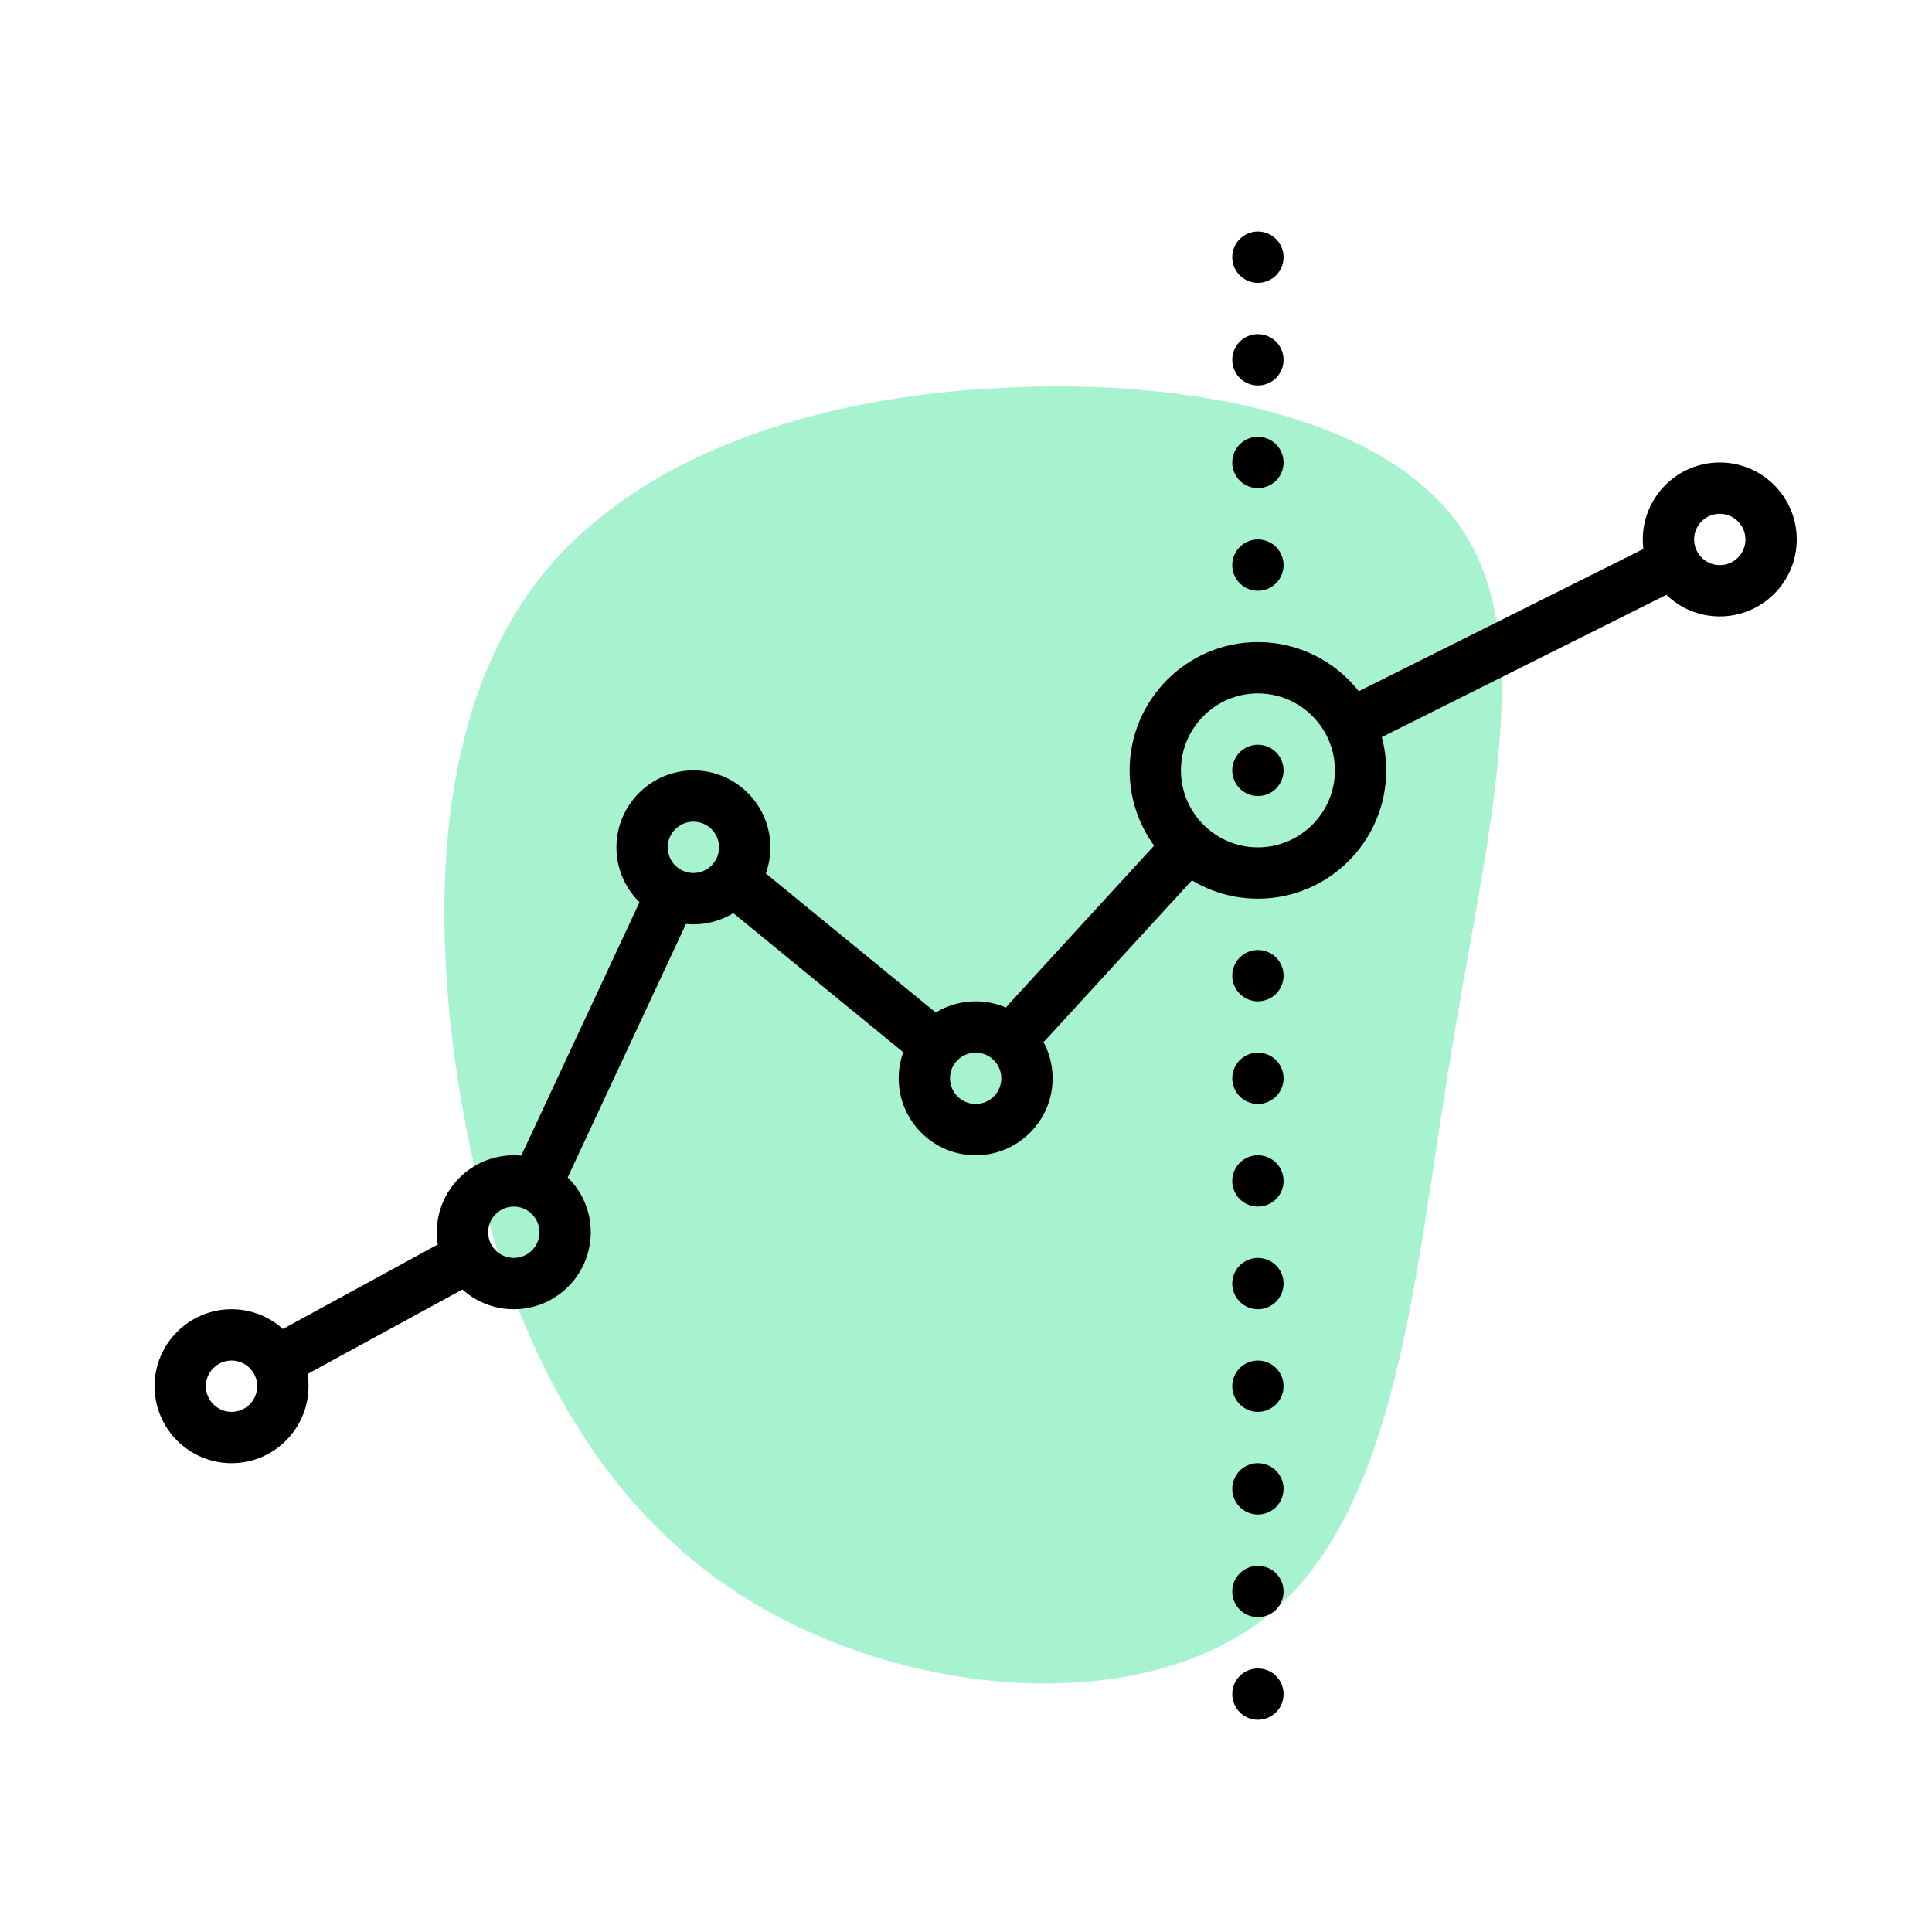 <svg viewBox="0 0 100 100" fill="none" xmlns="http://www.w3.org/2000/svg">
<path d="M75.818 27.622C79.618 33.622 76.868 43.622 75.068 54.772C73.218 65.872 72.418 78.172 65.568 83.672C58.718 89.122 45.818 87.822 37.468 81.972C29.068 76.122 25.168 65.672 23.668 55.672C22.168 45.722 23.018 36.122 28.018 29.822C33.018 23.572 42.168 20.522 51.918 20.072C61.668 19.572 72.018 21.622 75.818 27.622Z" fill="#A7F3D0"/>
<path d="M89.016 23.938C86.819 23.938 85.031 25.725 85.031 27.922C85.031 28.088 85.043 28.252 85.063 28.413L70.331 35.779C69.114 34.231 67.227 33.234 65.109 33.234C61.448 33.234 58.469 36.213 58.469 39.875C58.469 41.33 58.94 42.675 59.736 43.771L52.177 52.017C52.138 52.06 52.103 52.105 52.071 52.151C51.589 51.944 51.058 51.828 50.5 51.828C49.744 51.828 49.037 52.04 48.434 52.407L39.639 45.21C39.791 44.788 39.875 44.333 39.875 43.859C39.875 41.663 38.088 39.875 35.891 39.875C33.694 39.875 31.906 41.663 31.906 43.859C31.906 44.97 32.364 45.976 33.1 46.699L26.979 59.816C26.852 59.804 26.724 59.797 26.594 59.797C24.397 59.797 22.609 61.584 22.609 63.781C22.609 63.997 22.627 64.208 22.66 64.414L14.644 68.787C13.938 68.152 13.006 67.766 11.984 67.766C9.787 67.766 8 69.553 8 71.75C8 73.947 9.787 75.734 11.984 75.734C14.181 75.734 15.969 73.947 15.969 71.75C15.969 71.535 15.951 71.323 15.918 71.117L23.934 66.745C24.64 67.379 25.572 67.766 26.594 67.766C28.791 67.766 30.578 65.978 30.578 63.781C30.578 62.67 30.121 61.664 29.385 60.941L35.506 47.825C35.633 47.837 35.761 47.844 35.891 47.844C36.647 47.844 37.354 47.632 37.956 47.265L46.752 54.462C46.599 54.884 46.516 55.339 46.516 55.812C46.516 58.009 48.303 59.797 50.5 59.797C52.697 59.797 54.484 58.009 54.484 55.812C54.484 55.132 54.312 54.491 54.011 53.93C54.054 53.894 54.096 53.855 54.135 53.812L61.693 45.567C62.692 46.169 63.861 46.516 65.109 46.516C68.771 46.516 71.75 43.537 71.75 39.875C71.75 39.28 71.67 38.703 71.522 38.153L86.252 30.788C86.969 31.48 87.943 31.906 89.016 31.906C91.213 31.906 93 30.119 93 27.922C93 25.725 91.213 23.938 89.016 23.938ZM11.984 73.078C11.252 73.078 10.656 72.482 10.656 71.75C10.656 71.018 11.252 70.422 11.984 70.422C12.717 70.422 13.312 71.018 13.312 71.75C13.312 72.482 12.717 73.078 11.984 73.078ZM26.594 65.109C25.861 65.109 25.266 64.513 25.266 63.781C25.266 63.049 25.861 62.453 26.594 62.453C27.326 62.453 27.922 63.049 27.922 63.781C27.922 64.513 27.326 65.109 26.594 65.109ZM35.891 45.188C35.158 45.188 34.562 44.592 34.562 43.859C34.562 43.127 35.158 42.531 35.891 42.531C36.623 42.531 37.219 43.127 37.219 43.859C37.219 44.592 36.623 45.188 35.891 45.188ZM50.5 57.141C49.768 57.141 49.172 56.545 49.172 55.812C49.172 55.08 49.768 54.484 50.5 54.484C51.232 54.484 51.828 55.08 51.828 55.812C51.828 56.545 51.232 57.141 50.5 57.141ZM65.109 43.859C62.913 43.859 61.125 42.072 61.125 39.875C61.125 37.678 62.913 35.891 65.109 35.891C67.306 35.891 69.094 37.678 69.094 39.875C69.094 42.072 67.306 43.859 65.109 43.859ZM89.016 29.25C88.283 29.25 87.688 28.654 87.688 27.922C87.688 27.19 88.283 26.594 89.016 26.594C89.748 26.594 90.344 27.19 90.344 27.922C90.344 28.654 89.748 29.25 89.016 29.25Z" fill="black"/>
<path d="M65.109 38.547C64.759 38.547 64.417 38.688 64.17 38.935C63.922 39.183 63.781 39.525 63.781 39.875C63.781 40.225 63.922 40.567 64.17 40.815C64.417 41.062 64.759 41.203 65.109 41.203C65.46 41.203 65.802 41.062 66.049 40.815C66.296 40.567 66.438 40.225 66.438 39.875C66.438 39.525 66.296 39.183 66.049 38.935C65.802 38.688 65.46 38.547 65.109 38.547Z" fill="black"/>
<path d="M65.109 30.578C65.458 30.578 65.802 30.437 66.049 30.188C66.295 29.942 66.438 29.6 66.438 29.25C66.438 28.9 66.295 28.558 66.049 28.31C65.802 28.063 65.458 27.922 65.109 27.922C64.759 27.922 64.417 28.063 64.17 28.31C63.922 28.558 63.781 28.9 63.781 29.25C63.781 29.599 63.922 29.942 64.17 30.188C64.417 30.437 64.759 30.578 65.109 30.578Z" fill="black"/>
<path d="M65.109 25.266C65.46 25.266 65.802 25.124 66.049 24.877C66.296 24.63 66.438 24.286 66.438 23.938C66.438 23.589 66.296 23.245 66.049 22.998C65.802 22.75 65.46 22.609 65.109 22.609C64.759 22.609 64.417 22.75 64.17 22.998C63.922 23.245 63.781 23.587 63.781 23.938C63.781 24.288 63.922 24.63 64.17 24.877C64.417 25.124 64.759 25.266 65.109 25.266Z" fill="black"/>
<path d="M65.109 19.953C65.458 19.953 65.8 19.812 66.049 19.565C66.296 19.316 66.438 18.974 66.438 18.625C66.438 18.276 66.296 17.933 66.049 17.685C65.802 17.438 65.458 17.297 65.109 17.297C64.761 17.297 64.417 17.438 64.17 17.685C63.922 17.933 63.781 18.276 63.781 18.625C63.781 18.974 63.922 19.317 64.17 19.565C64.417 19.812 64.761 19.953 65.109 19.953Z" fill="black"/>
<path d="M65.109 14.641C65.458 14.641 65.802 14.499 66.049 14.252C66.296 14.005 66.438 13.663 66.438 13.312C66.438 12.964 66.296 12.62 66.049 12.373C65.802 12.126 65.46 11.984 65.109 11.984C64.759 11.984 64.417 12.126 64.17 12.373C63.922 12.62 63.781 12.964 63.781 13.312C63.781 13.663 63.922 14.005 64.17 14.252C64.417 14.499 64.761 14.641 65.109 14.641Z" fill="black"/>
<path d="M65.109 65.109C64.759 65.109 64.417 65.251 64.17 65.498C63.922 65.745 63.781 66.087 63.781 66.438C63.781 66.788 63.922 67.13 64.17 67.377C64.417 67.624 64.759 67.766 65.109 67.766C65.458 67.766 65.802 67.624 66.049 67.377C66.296 67.13 66.438 66.788 66.438 66.438C66.438 66.087 66.296 65.745 66.049 65.498C65.802 65.251 65.46 65.109 65.109 65.109Z" fill="black"/>
<path d="M65.109 59.797C64.759 59.797 64.417 59.938 64.17 60.185C63.922 60.433 63.781 60.776 63.781 61.125C63.781 61.474 63.922 61.817 64.17 62.065C64.417 62.312 64.761 62.453 65.109 62.453C65.458 62.453 65.802 62.312 66.049 62.065C66.296 61.817 66.438 61.474 66.438 61.125C66.438 60.776 66.296 60.433 66.049 60.185C65.802 59.938 65.46 59.797 65.109 59.797Z" fill="black"/>
<path d="M65.109 54.484C64.759 54.484 64.417 54.626 64.17 54.873C63.922 55.12 63.781 55.462 63.781 55.812C63.781 56.163 63.922 56.505 64.17 56.75C64.417 56.999 64.759 57.141 65.109 57.141C65.46 57.141 65.802 56.999 66.049 56.75C66.296 56.505 66.438 56.163 66.438 55.812C66.438 55.462 66.296 55.12 66.049 54.873C65.802 54.626 65.46 54.484 65.109 54.484Z" fill="black"/>
<path d="M65.109 49.172C64.759 49.172 64.417 49.313 64.17 49.56C63.922 49.808 63.781 50.15 63.781 50.5C63.781 50.85 63.922 51.192 64.17 51.438C64.417 51.687 64.759 51.828 65.109 51.828C65.458 51.828 65.802 51.687 66.049 51.438C66.296 51.192 66.438 50.85 66.438 50.5C66.438 50.15 66.296 49.808 66.049 49.56C65.802 49.313 65.458 49.172 65.109 49.172Z" fill="black"/>
<path d="M65.109 86.359C64.759 86.359 64.417 86.501 64.17 86.748C63.922 86.995 63.781 87.337 63.781 87.688C63.781 88.038 63.922 88.38 64.17 88.627C64.417 88.874 64.759 89.016 65.109 89.016C65.46 89.016 65.802 88.874 66.049 88.627C66.296 88.38 66.438 88.038 66.438 87.688C66.438 87.337 66.296 86.995 66.049 86.748C65.802 86.501 65.46 86.359 65.109 86.359Z" fill="black"/>
<path d="M65.109 81.047C64.759 81.047 64.417 81.188 64.17 81.435C63.922 81.683 63.781 82.025 63.781 82.375C63.781 82.725 63.922 83.067 64.17 83.315C64.417 83.562 64.759 83.703 65.109 83.703C65.46 83.703 65.802 83.562 66.049 83.315C66.296 83.067 66.438 82.725 66.438 82.375C66.438 82.026 66.296 81.683 66.049 81.435C65.802 81.188 65.46 81.047 65.109 81.047Z" fill="black"/>
<path d="M65.109 75.734C64.759 75.734 64.417 75.877 64.17 76.123C63.922 76.37 63.781 76.712 63.781 77.062C63.781 77.411 63.922 77.755 64.17 78.002C64.417 78.249 64.759 78.391 65.109 78.391C65.46 78.391 65.802 78.249 66.049 78.002C66.296 77.755 66.438 77.411 66.438 77.062C66.438 76.712 66.296 76.37 66.049 76.123C65.802 75.877 65.46 75.734 65.109 75.734Z" fill="black"/>
<path d="M65.109 70.422C64.759 70.422 64.417 70.563 64.17 70.81C63.924 71.058 63.781 71.4 63.781 71.75C63.781 72.1 63.924 72.442 64.17 72.688C64.417 72.937 64.761 73.078 65.109 73.078C65.458 73.078 65.802 72.937 66.049 72.688C66.295 72.442 66.438 72.1 66.438 71.75C66.438 71.4 66.295 71.058 66.049 70.81C65.802 70.563 65.46 70.422 65.109 70.422Z" fill="black"/>
</svg>
